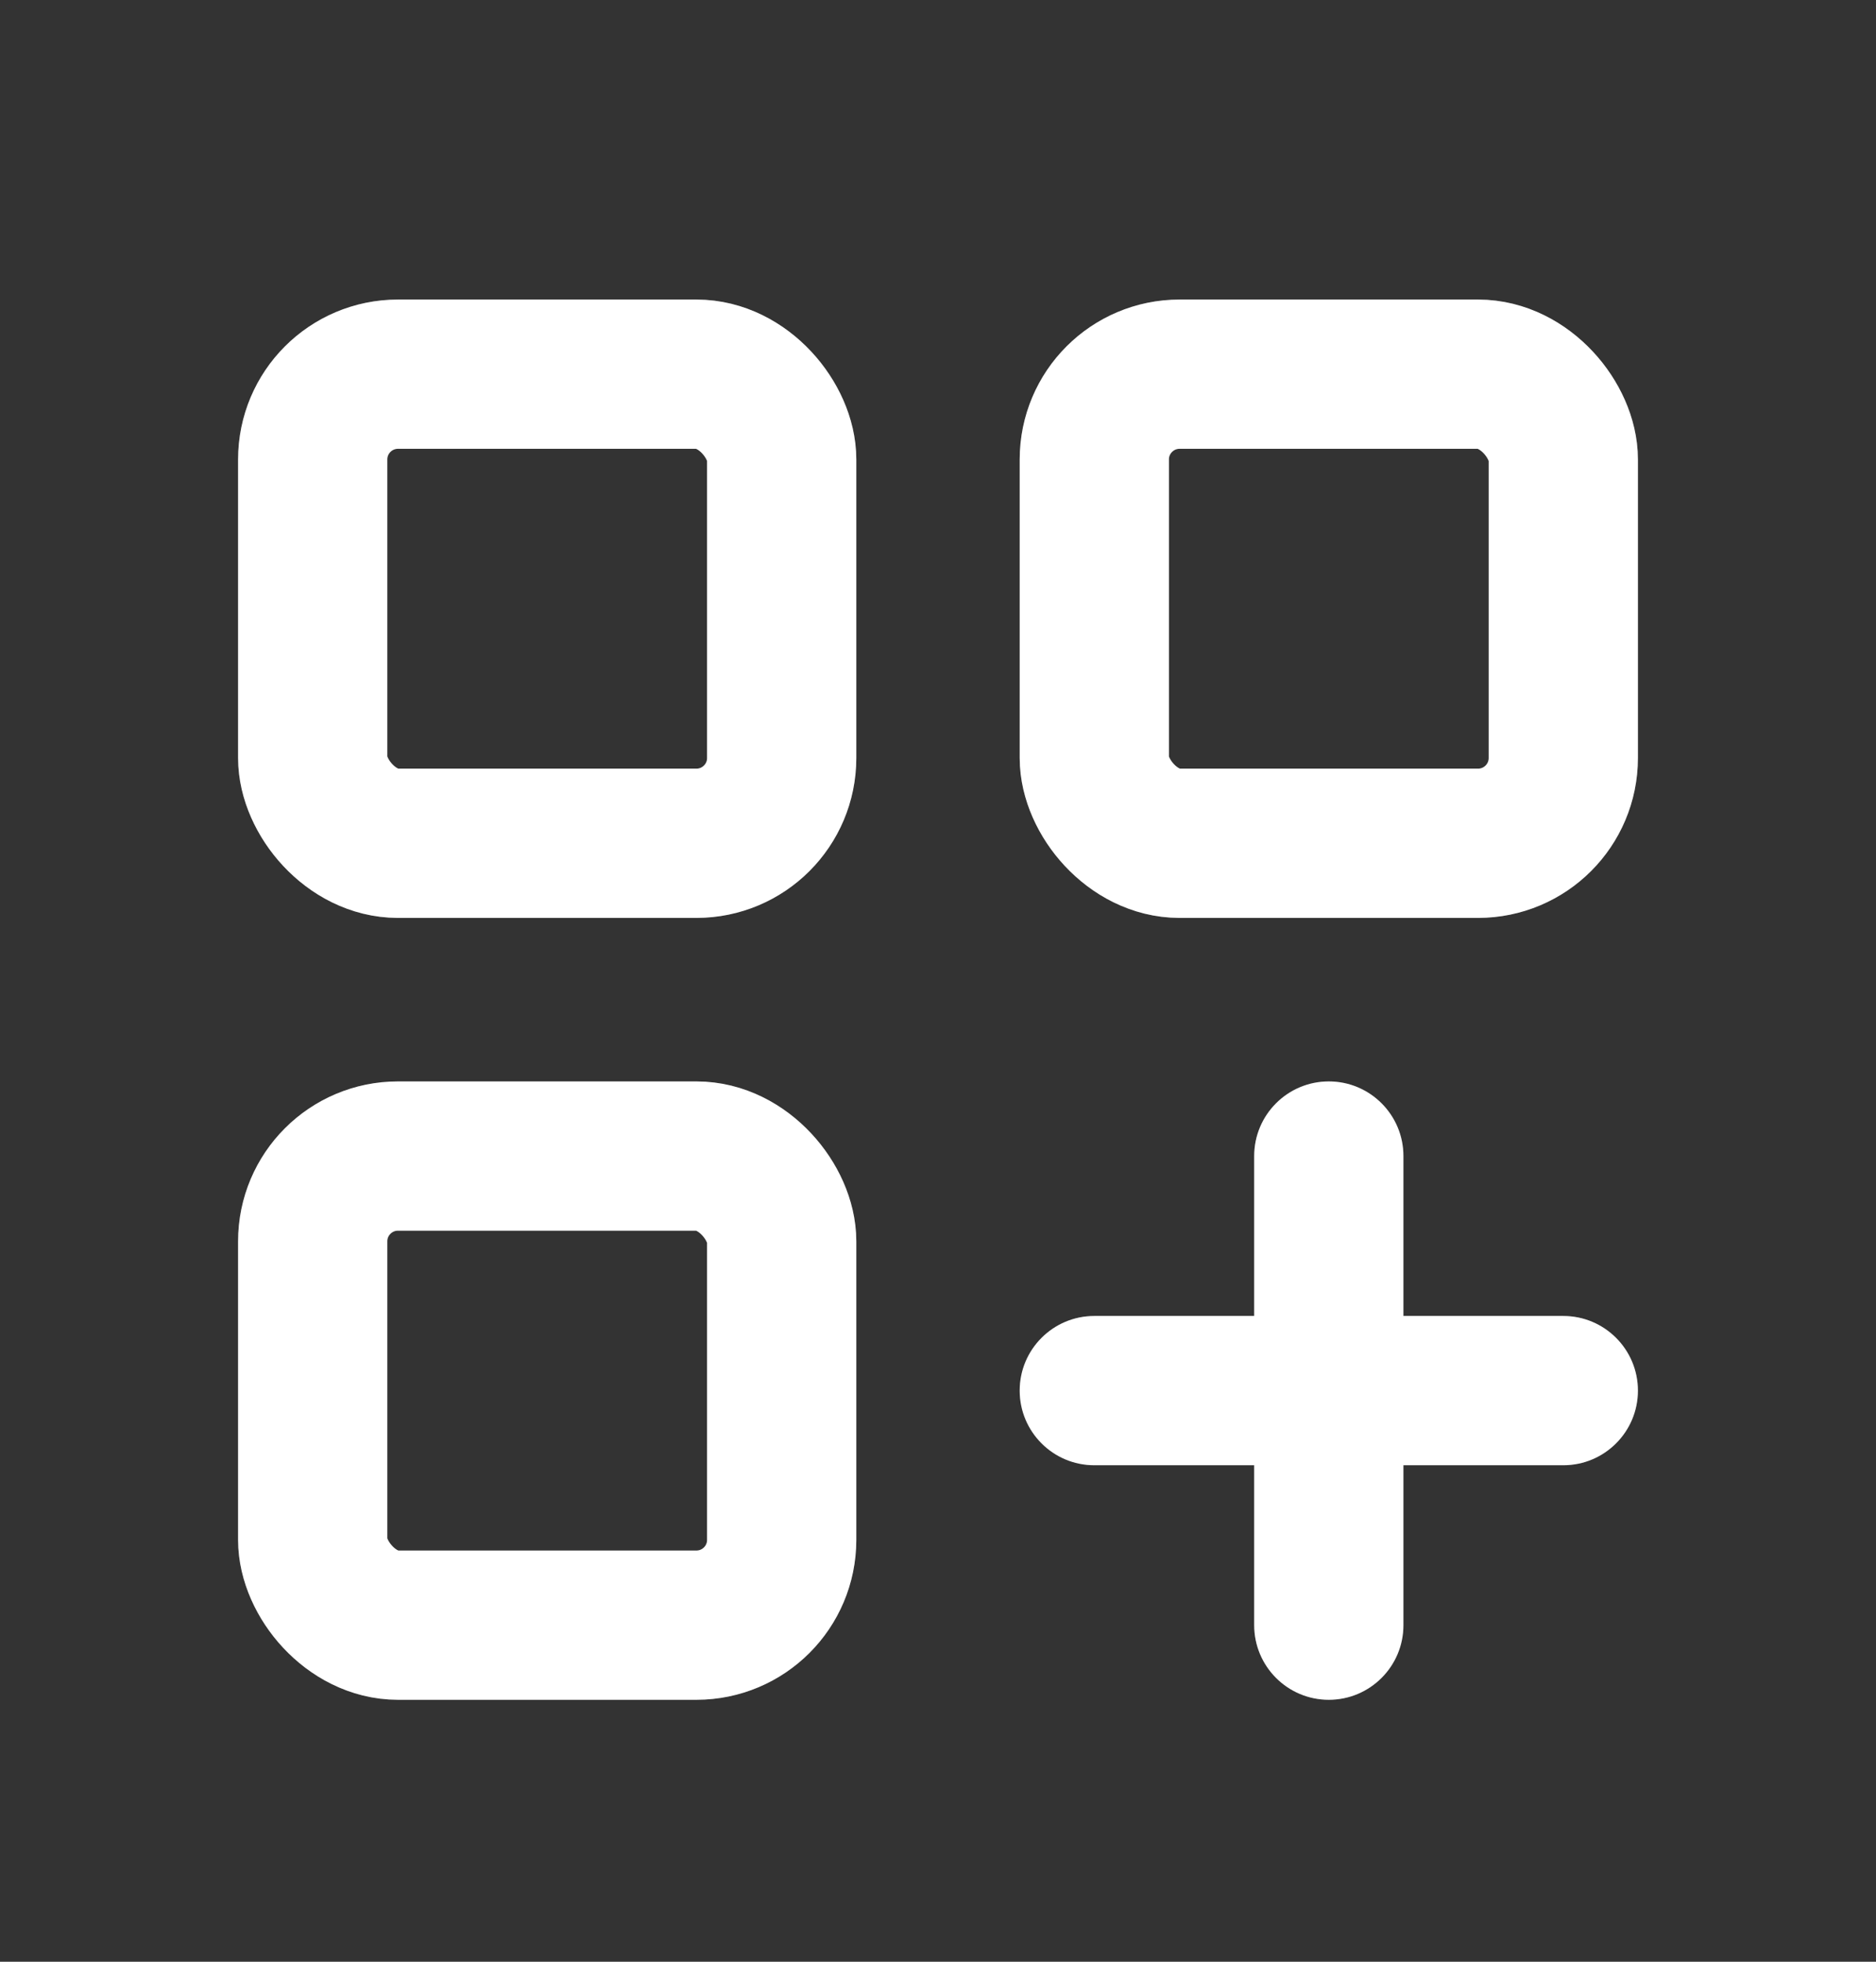 <svg width="22" height="23" viewBox="0 0 22 23" fill="none" xmlns="http://www.w3.org/2000/svg">
<rect x="0" y="0" width="22" height="23" fill="#333333" stroke="none"/>
<rect x="3.667" y="4.387" width="5.5" height="5.5" rx="1" stroke="white" stroke-width="1.75" stroke-linecap="round" stroke-linejoin="round"/>
<rect x="3.667" y="4.387" width="5.5" height="5.5" rx="1" stroke="white" stroke-opacity="0.2" stroke-width="1.75" stroke-linecap="round" stroke-linejoin="round"/>
<rect x="12.833" y="4.387" width="5.5" height="5.5" rx="1" stroke="white" stroke-width="1.75" stroke-linecap="round" stroke-linejoin="round"/>
<rect x="12.833" y="4.387" width="5.5" height="5.5" rx="1" stroke="white" stroke-opacity="0.2" stroke-width="1.75" stroke-linecap="round" stroke-linejoin="round"/>
<rect x="3.667" y="13.554" width="5.5" height="5.5" rx="1" stroke="white" stroke-width="1.75" stroke-linecap="round" stroke-linejoin="round"/>
<rect x="3.667" y="13.554" width="5.5" height="5.5" rx="1" stroke="white" stroke-opacity="0.2" stroke-width="1.75" stroke-linecap="round" stroke-linejoin="round"/>
<path d="M12.833 15.429C12.35 15.429 11.958 15.821 11.958 16.304C11.958 16.787 12.35 17.179 12.833 17.179V15.429ZM18.333 17.179C18.816 17.179 19.208 16.787 19.208 16.304C19.208 15.821 18.816 15.429 18.333 15.429V17.179ZM16.458 13.554C16.458 13.071 16.066 12.679 15.583 12.679C15.1 12.679 14.708 13.071 14.708 13.554H16.458ZM14.708 19.054C14.708 19.537 15.1 19.929 15.583 19.929C16.066 19.929 16.458 19.537 16.458 19.054H14.708ZM12.833 17.179H18.333V15.429H12.833V17.179ZM14.708 13.554V19.054H16.458V13.554H14.708Z" fill="white"/>
<path d="M12.833 15.429C12.35 15.429 11.958 15.821 11.958 16.304C11.958 16.787 12.35 17.179 12.833 17.179V15.429ZM18.333 17.179C18.816 17.179 19.208 16.787 19.208 16.304C19.208 15.821 18.816 15.429 18.333 15.429V17.179ZM16.458 13.554C16.458 13.071 16.066 12.679 15.583 12.679C15.1 12.679 14.708 13.071 14.708 13.554H16.458ZM14.708 19.054C14.708 19.537 15.1 19.929 15.583 19.929C16.066 19.929 16.458 19.537 16.458 19.054H14.708ZM12.833 17.179H18.333V15.429H12.833V17.179ZM14.708 13.554V19.054H16.458V13.554H14.708Z" fill="white" fill-opacity="0.2"/>
</svg>
